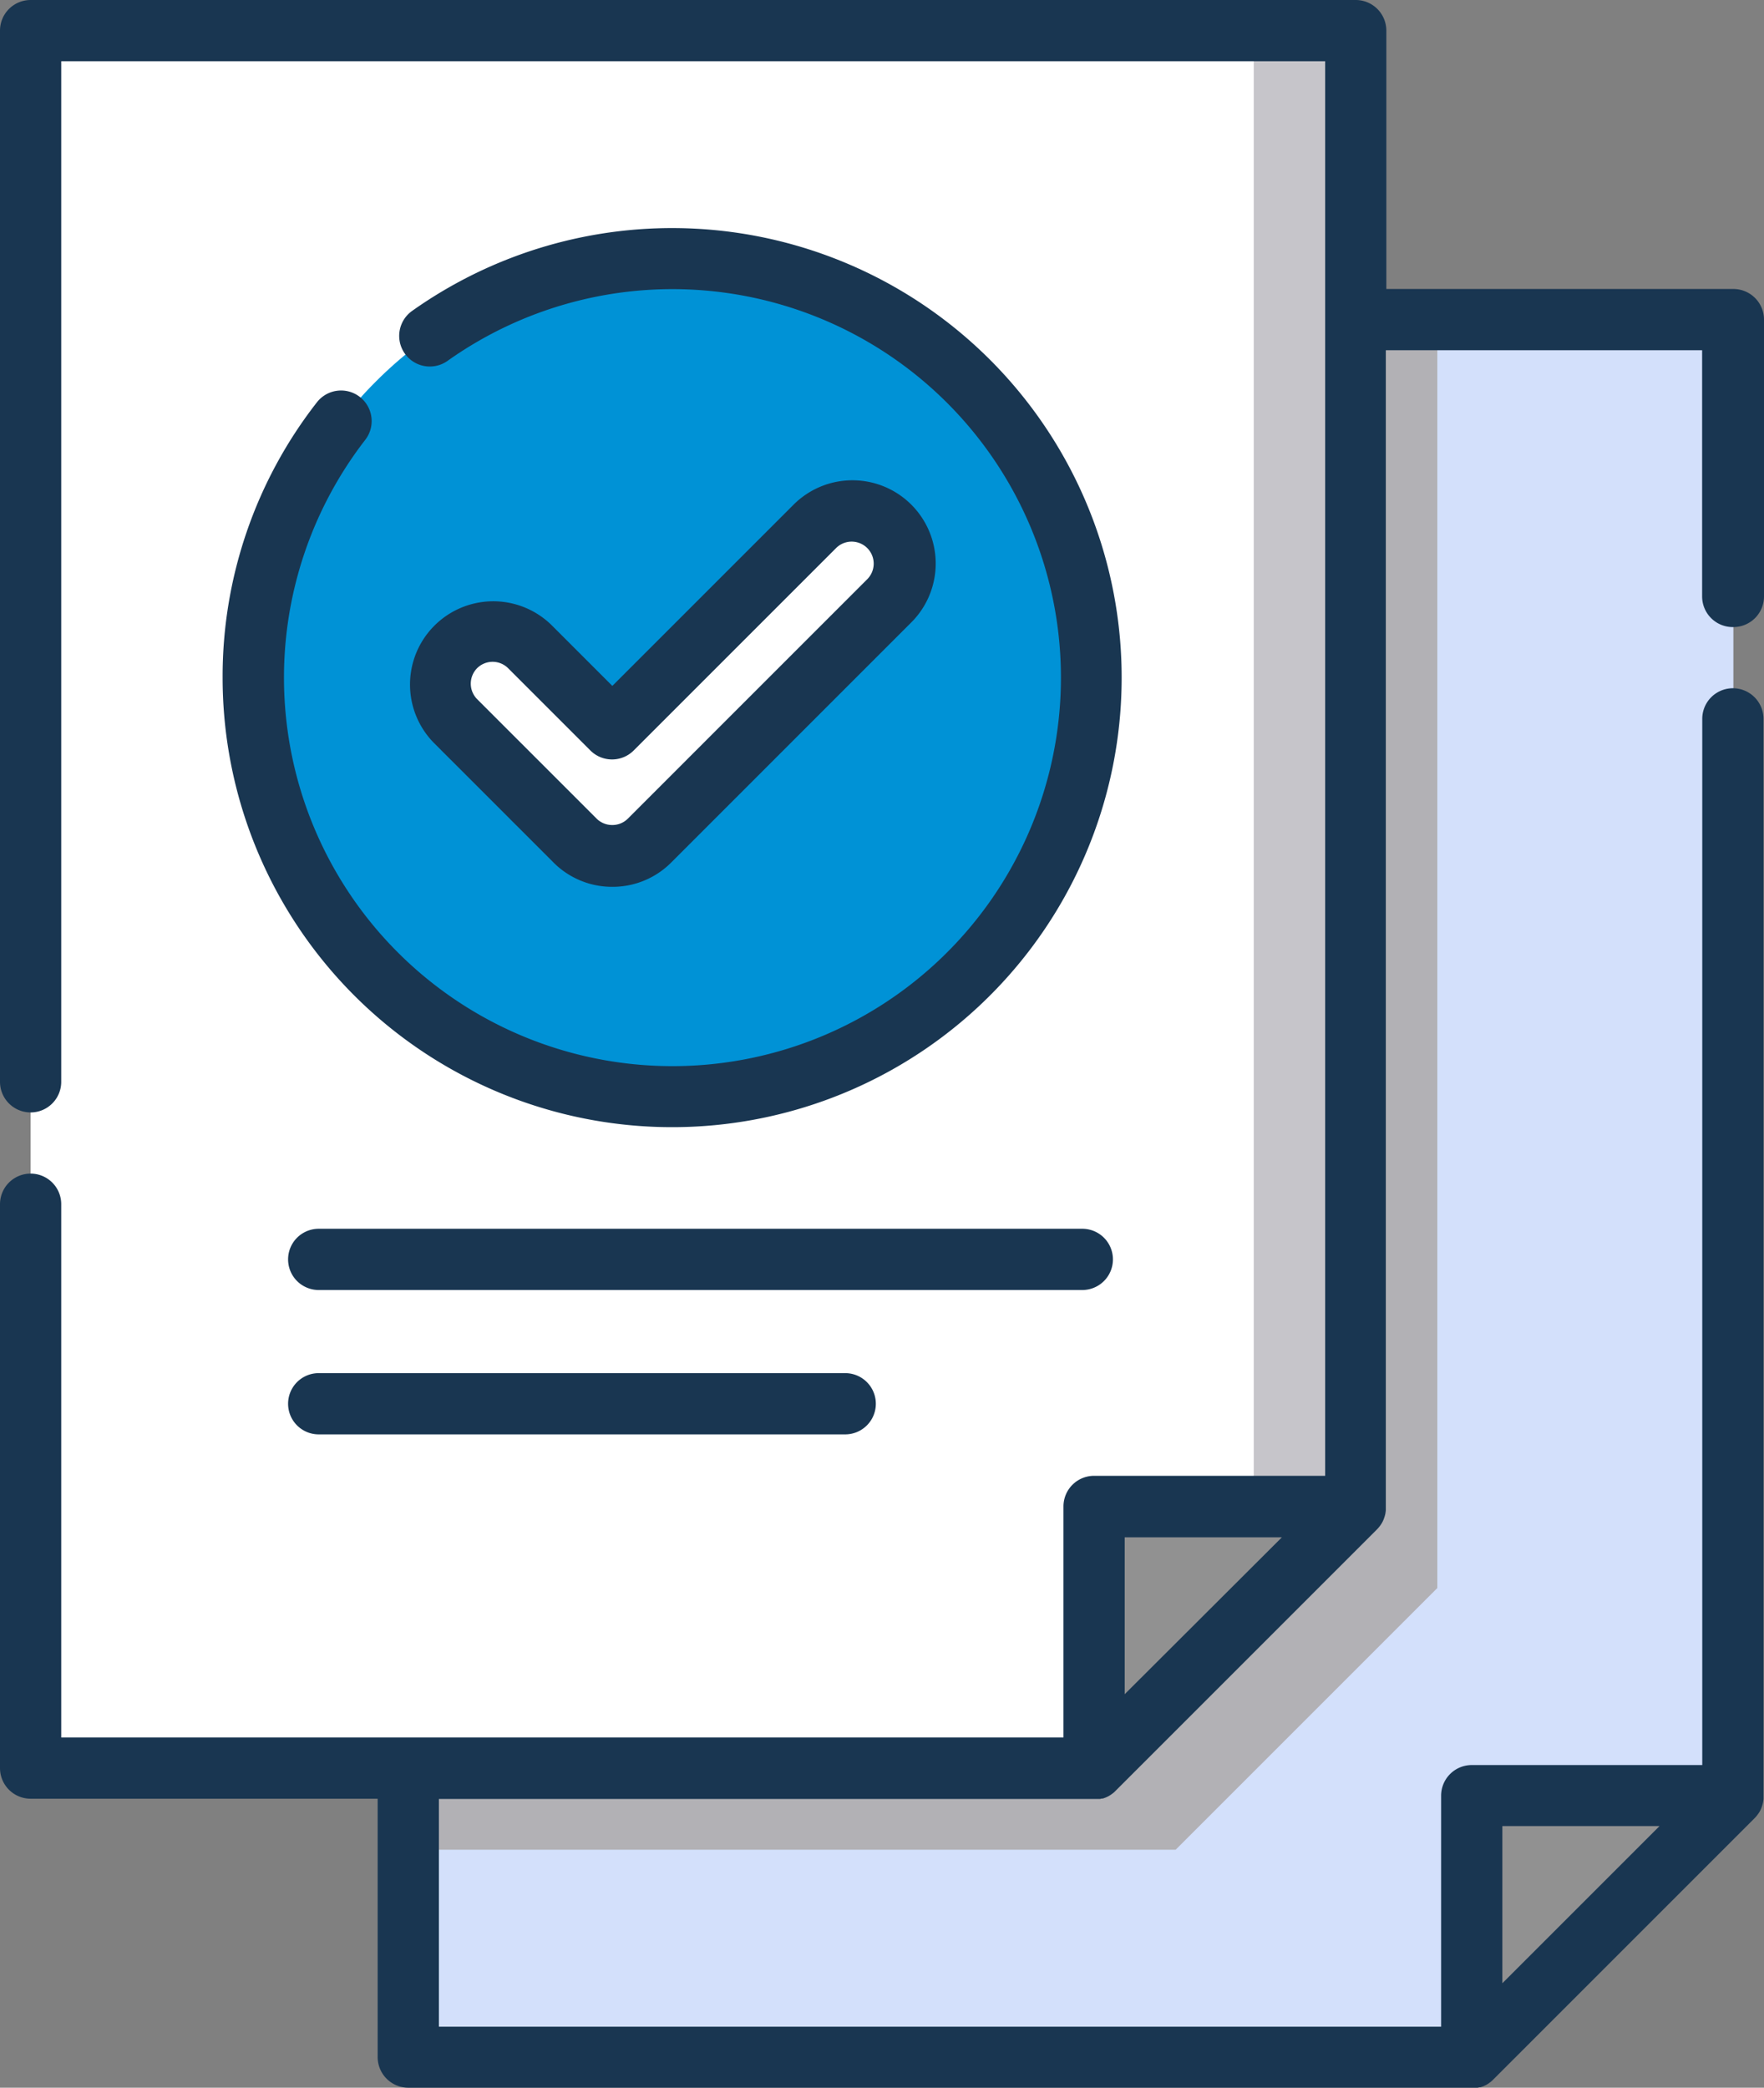 <svg xmlns="http://www.w3.org/2000/svg" width="27.885" height="33" viewBox="0 0 27.885 33">
  <rect x="0" y="0" width="27.885" height="33" fill="#808080" stroke="none"/>
  <g id="filing_blue" transform="translate(-39.679)">
    <path id="Path_91" data-name="Path 91" d="M154.79,78.381v18.76l-4.136,4.136H139.813v4.568h16.811l4.136-4.136V78.381Z" transform="translate(-93.68 -73.329)" fill="#d3e0fb"/>
    <path id="Path_92" data-name="Path 92" d="M68.132,30.834,64,34.97H47.185V7.506H68.132Z" transform="translate(-7.022 -7.022)" fill="#fff"/>
    <path id="Path_93" data-name="Path 93" d="M347.166,7.506V32.447l1.613-1.613V7.506Z" transform="translate(-287.668 -7.022)" fill="#c6c5ca"/>
    <path id="Path_94" data-name="Path 94" d="M154.79,78.381v18.76l-4.136,4.136H139.813v1.29h12.131l4.136-4.136V78.381Z" transform="translate(-93.68 -73.329)" fill="#b2b1b5"/>
    <g id="Group_45" data-name="Group 45" transform="translate(56.974 23.812)">
      <path id="Path_95" data-name="Path 95" d="M308.011,373.58v-4.136h4.136Z" transform="translate(-308.011 -369.444)" fill="#919191"/>
      <path id="Path_96" data-name="Path 96" d="M400.641,444.454v-4.136h4.136Z" transform="translate(-394.671 -435.75)" fill="#919191"/>
    </g>
    <path id="Path_104" data-name="Path 104" d="M6.624,0A6.624,6.624,0,1,1,0,6.624,6.624,6.624,0,0,1,6.624,0Z" transform="translate(43.681 4.09)" fill="#0092d6"/>
    <path id="Path_98" data-name="Path 98" d="M150.32,130.884a.832.832,0,0,1-.588-.244l-1.893-1.893a.832.832,0,1,1,1.177-1.177l1.3,1.3,3.2-3.2a.832.832,0,1,1,1.177,1.177l-3.785,3.785A.832.832,0,0,1,150.32,130.884Z" transform="translate(-100.961 -117.35)" fill="#fff"/>
    <path id="Path_99" data-name="Path 99" d="M123.379,301.9a.484.484,0,0,0-.484-.484H110.824a.484.484,0,0,0,0,.968H122.9A.484.484,0,0,0,123.379,301.9Z" transform="translate(-66.107 -281.993)" fill="#193651"/>
    <path id="Path_100" data-name="Path 100" d="M110.824,336.751a.484.484,0,0,0,0,.968h8.323a.484.484,0,0,0,0-.968Z" transform="translate(-66.107 -315.046)" fill="#193651"/>
    <path id="Path_101" data-name="Path 101" d="M67.08,9.912a.484.484,0,0,0,.484-.484V5.052a.484.484,0,0,0-.484-.484H61.594V.484A.484.484,0,0,0,61.11,0H40.163a.484.484,0,0,0-.484.484V17.1a.484.484,0,1,0,.968,0V.968h19.98v22.36H56.974a.484.484,0,0,0-.484.484v3.652H40.647V19.035a.484.484,0,1,0-.968,0v8.913a.484.484,0,0,0,.484.484h5.486v4.084a.484.484,0,0,0,.484.484H62.956l.036,0,.027,0,.019,0,.029-.007.017,0,.027-.01.017-.006.026-.012.017-.008.026-.016.014-.009.034-.025,0,0a.474.474,0,0,0,.036-.033l4.136-4.136a.483.483,0,0,0,.042-.049l.009-.012a.483.483,0,0,0,.034-.053v0a.478.478,0,0,0,.024-.055l.005-.015a.5.5,0,0,0,.017-.06h0a.49.49,0,0,0,.008-.061c0-.005,0-.011,0-.016s0-.011,0-.016V11.363a.484.484,0,1,0-.968,0V27.9H62.944a.484.484,0,0,0-.484.484v3.652H46.617v-3.6H56.986l.036,0,.027,0,.019,0,.029-.007.017,0,.027-.01.017-.006.026-.012.017-.008.026-.016.014-.009.034-.025,0,0c.013-.01.025-.021.036-.033l4.136-4.136h0a.485.485,0,0,0,.042-.049l.009-.012a.471.471,0,0,0,.034-.054v0a.475.475,0,0,0,.024-.055l.005-.015a.47.47,0,0,0,.017-.06h0a.488.488,0,0,0,.008-.062c0-.005,0-.011,0-.016s0-.011,0-.016h0V5.536h5V9.428A.484.484,0,0,0,67.08,9.912ZM63.428,28.864h2.485l-2.485,2.485ZM57.458,24.3h2.485L57.458,26.78Z" transform="translate(0)" fill="#193651"/>
    <path id="Path_102" data-name="Path 102" d="M143.308,124.345a1.307,1.307,0,0,0,.931-.385l3.785-3.785a1.316,1.316,0,1,0-1.861-1.861l-2.855,2.855-.962-.962a1.316,1.316,0,0,0-1.861,1.861l1.893,1.893A1.308,1.308,0,0,0,143.308,124.345Zm-2.139-3.455a.348.348,0,0,1,.492,0l1.3,1.3a.484.484,0,0,0,.684,0l3.2-3.2a.348.348,0,1,1,.492.493l-3.785,3.785a.346.346,0,0,1-.246.1.351.351,0,0,1-.246-.1l-1.893-1.893A.349.349,0,0,1,141.169,120.89Z" transform="translate(-93.949 -110.327)" fill="#193651"/>
    <path id="Path_103" data-name="Path 103" d="M96.44,58.62a.484.484,0,0,0-.679.086,7.04,7.04,0,0,0-1.49,4.355,7.106,7.106,0,1,0,2.995-5.8.484.484,0,0,0,.561.789,6.141,6.141,0,1,1-1.3,1.247A.484.484,0,0,0,96.44,58.62Z" transform="translate(-51.073 -52.346)" fill="#193651"/>
  </g>
</svg>
